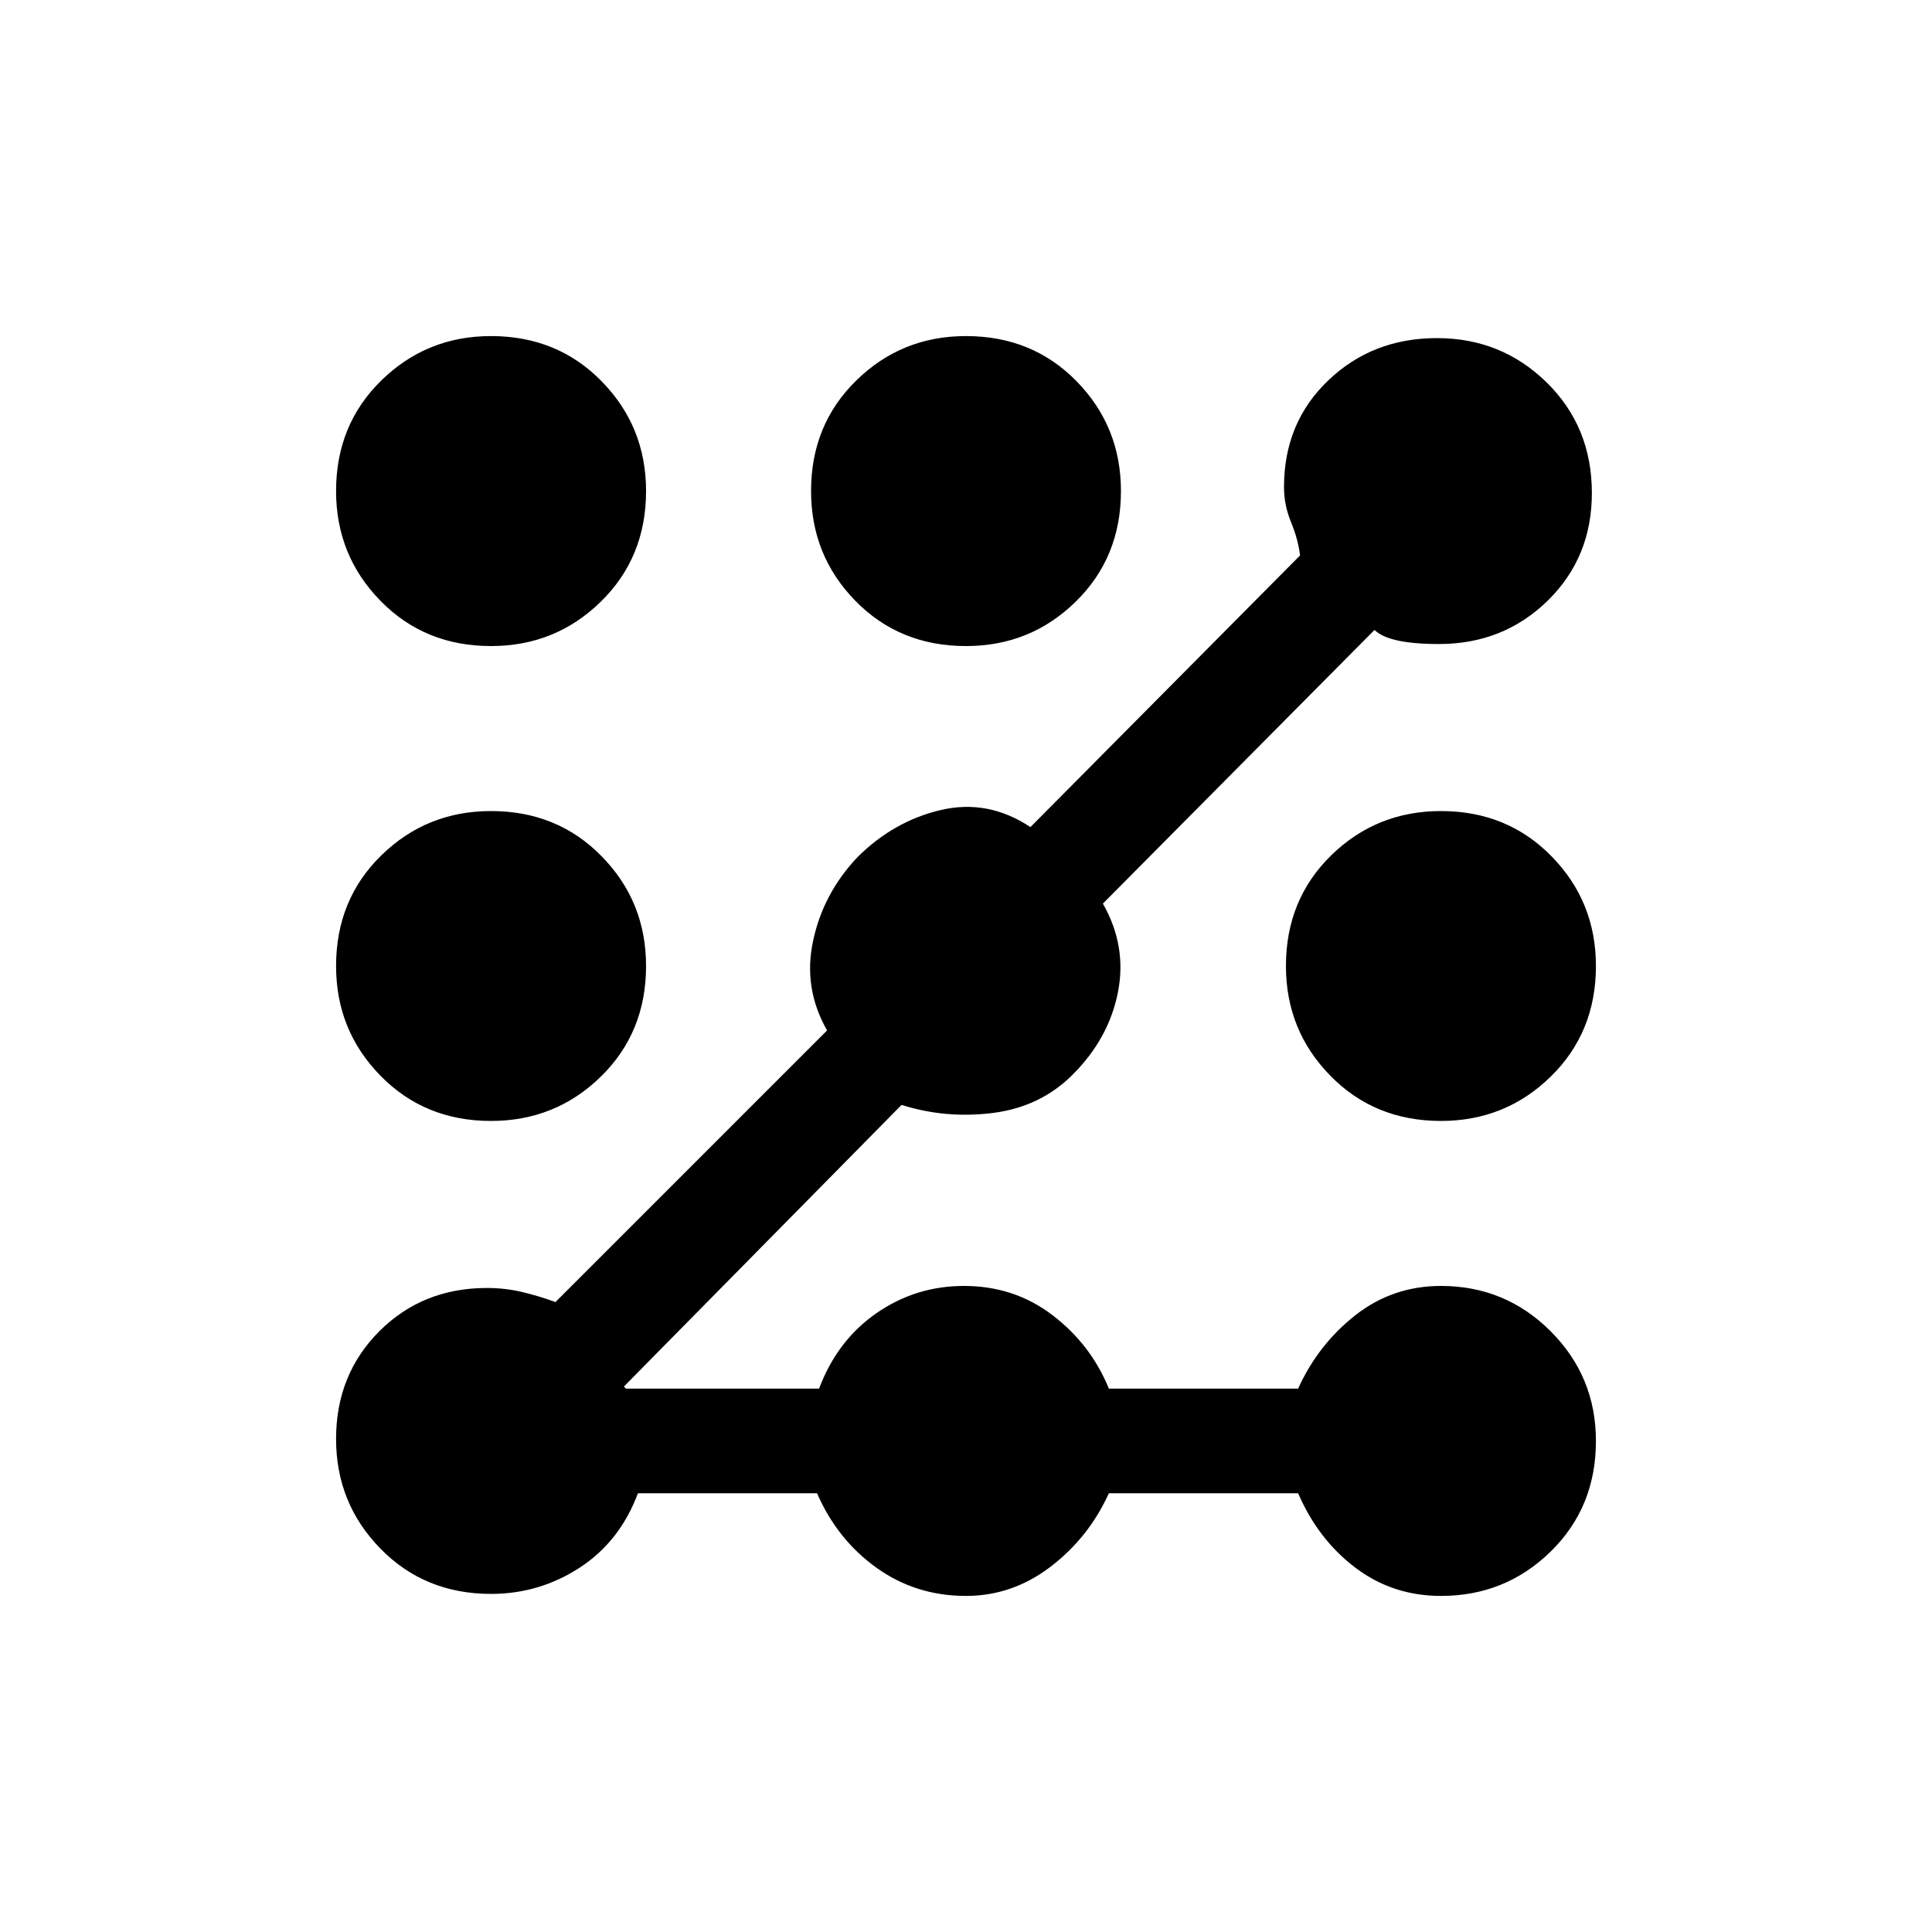 <svg xmlns="http://www.w3.org/2000/svg" height="20" width="20"><path d="M5.083 16.5q-.687 0-1.145-.469-.459-.469-.459-1.135 0-.667.448-1.115.448-.448 1.115-.448.187 0 .364.042t.344.104l2.812-2.812q-.25-.438-.145-.927.104-.49.458-.865.375-.375.865-.49.489-.114.927.177l2.791-2.812q-.02-.167-.093-.344-.073-.177-.073-.364 0-.667.458-1.104.458-.438 1.125-.438t1.135.458q.469.459.469 1.146 0 .667-.458 1.115-.459.448-1.125.448-.521 0-.667-.146l-2.812 2.833q.25.438.156.917-.094.479-.469.854-.333.333-.823.396-.489.062-.948-.083l-2.875 2.916.021.021h2q.188-.5.594-.781.406-.282.906-.282.521 0 .917.303.396.302.583.76h1.959q.208-.458.593-.76.386-.303.886-.303.666 0 1.135.469t.469 1.136q0 .687-.469 1.145-.469.459-1.135.459-.5 0-.886-.292-.385-.291-.593-.771h-1.959q-.208.459-.604.761t-.875.302q-.521 0-.927-.292-.406-.291-.615-.771H6.604q-.187.5-.604.771t-.917.271Zm0-4.896q-.687 0-1.145-.469-.459-.468-.459-1.135 0-.688.469-1.146.469-.458 1.135-.458.688 0 1.146.469.459.468.459 1.135 0 .688-.469 1.146-.469.458-1.136.458Zm0-4.916q-.687 0-1.145-.469-.459-.469-.459-1.136 0-.687.469-1.145.469-.459 1.135-.459.688 0 1.146.469.459.469.459 1.135 0 .688-.469 1.146-.469.459-1.136.459Zm4.917 0q-.688 0-1.146-.469-.458-.469-.458-1.136 0-.687.469-1.145.468-.459 1.135-.459.688 0 1.146.469.458.469.458 1.135 0 .688-.469 1.146-.468.459-1.135.459Zm4.917 4.916q-.688 0-1.146-.469-.459-.468-.459-1.135 0-.688.469-1.146.469-.458 1.136-.458.687 0 1.145.469.459.468.459 1.135 0 .688-.469 1.146-.469.458-1.135.458Z"/></svg>